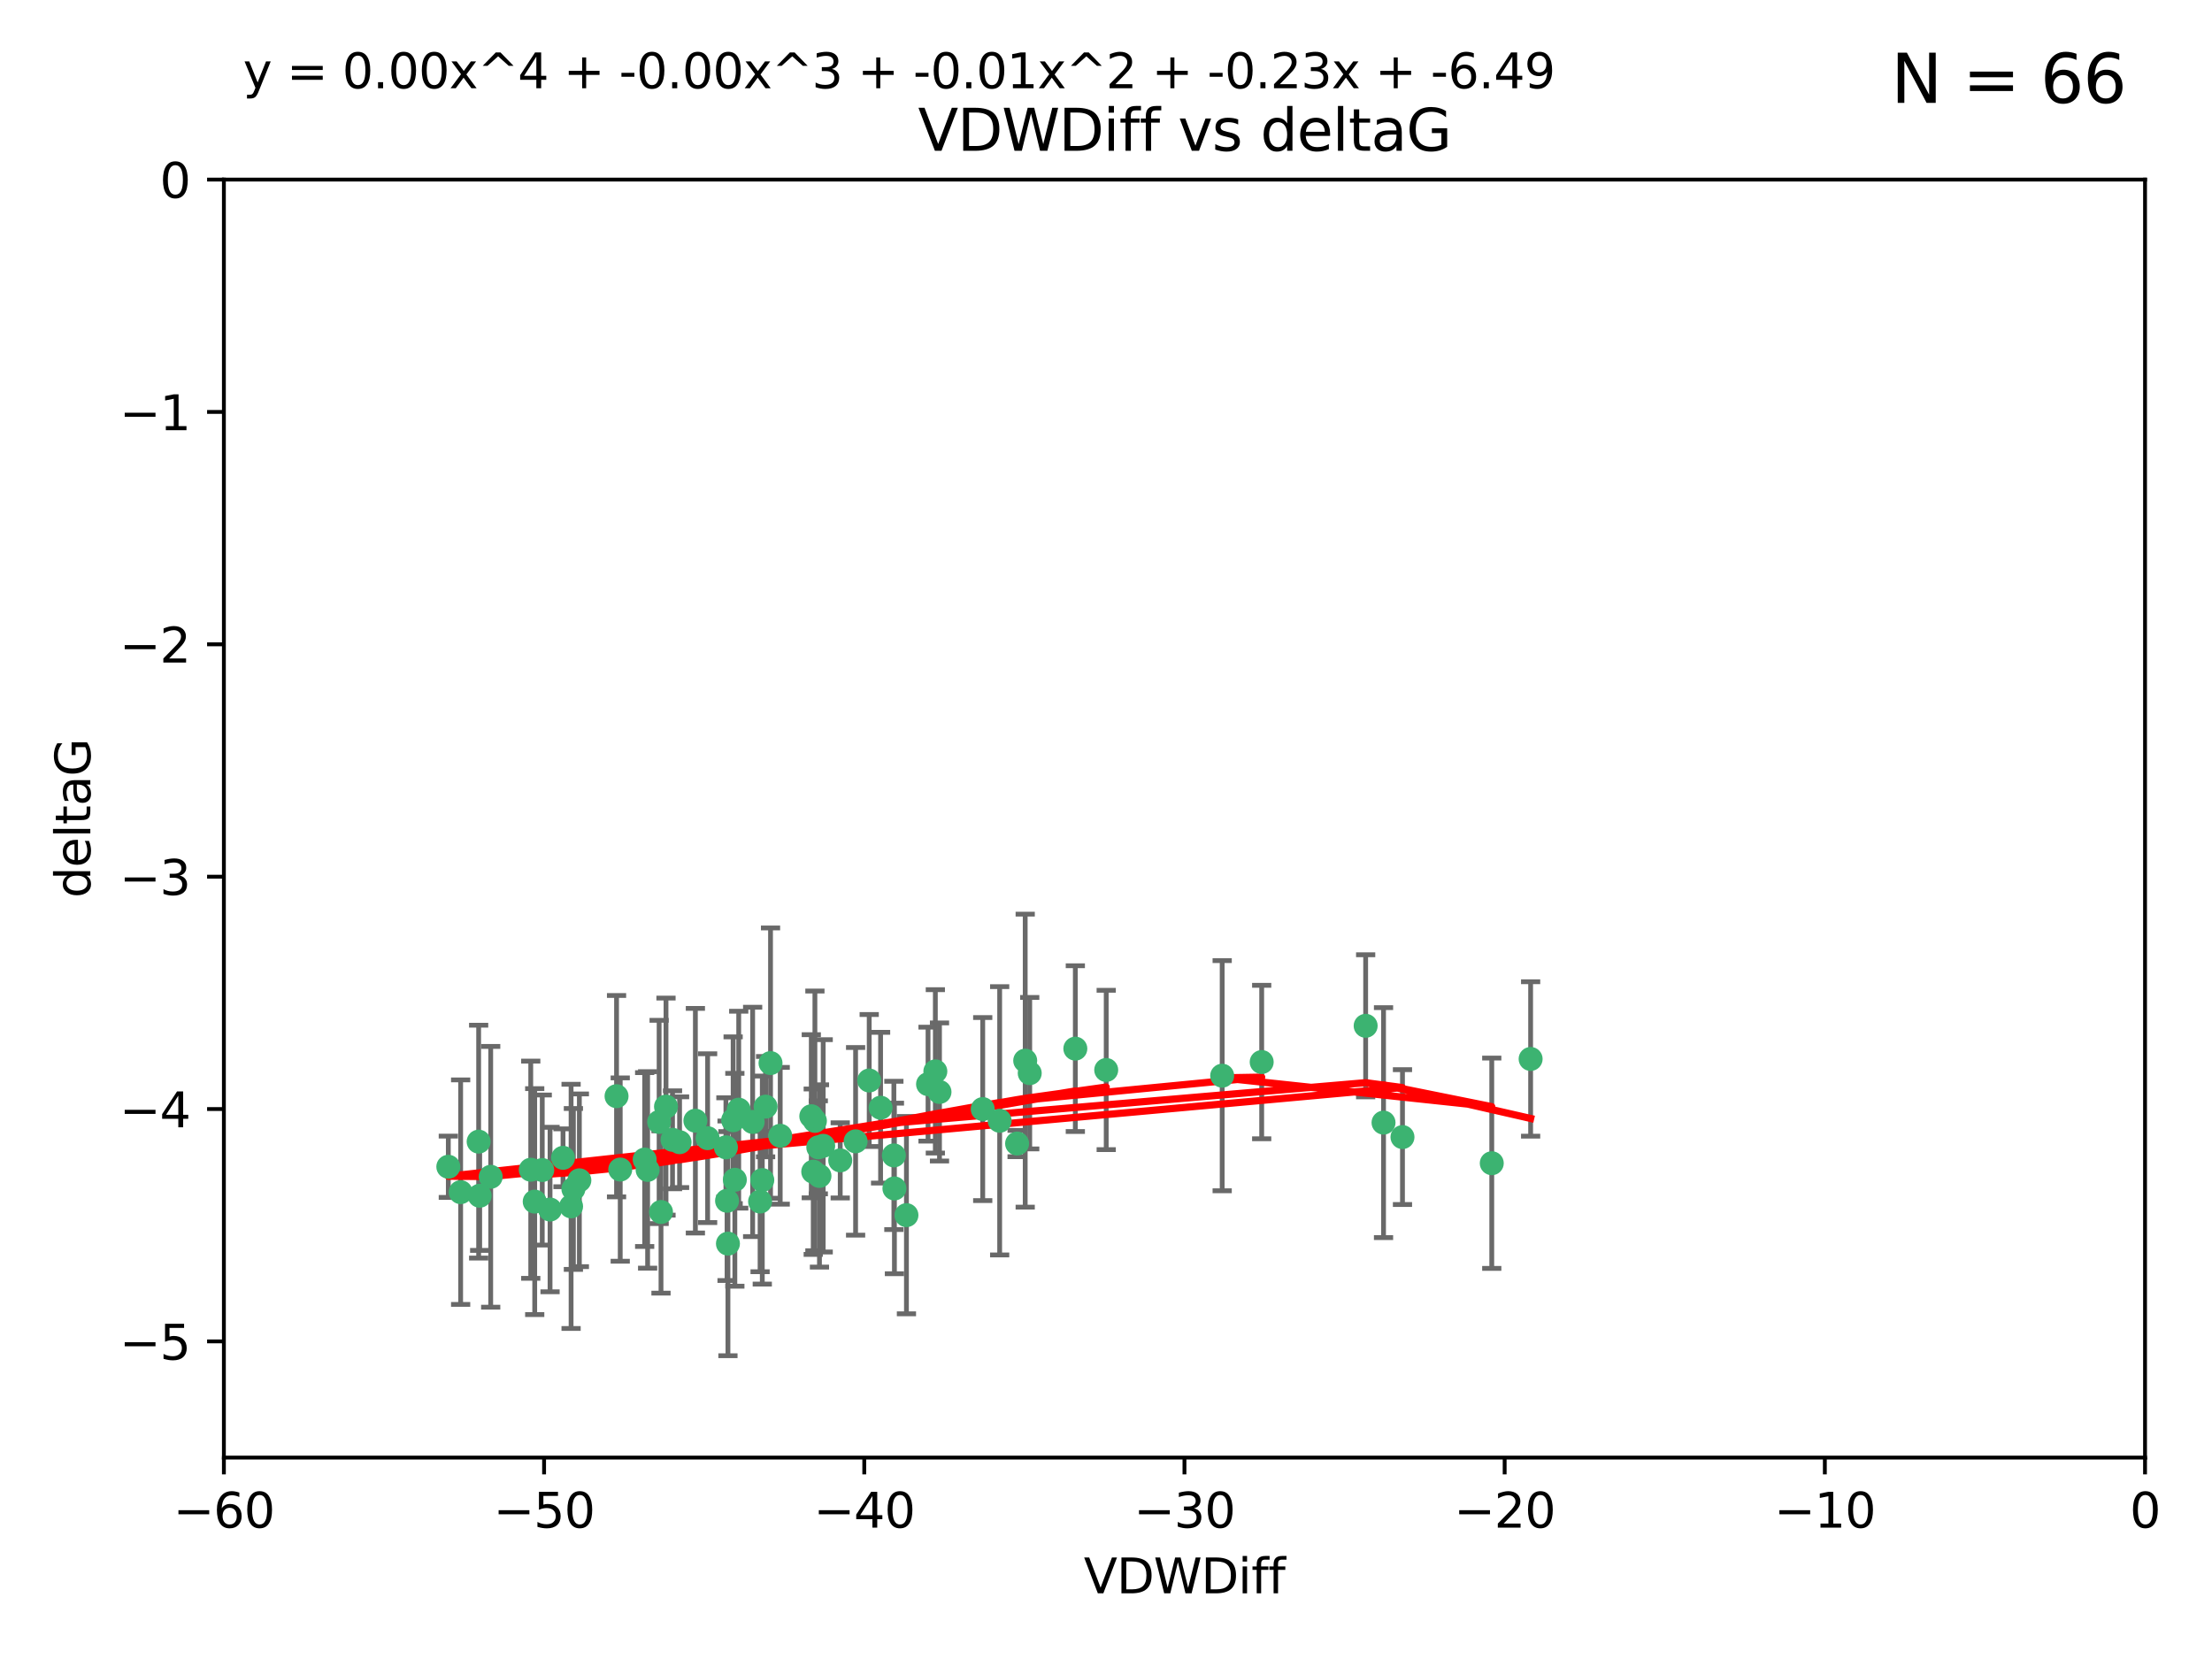 <?xml version="1.0" encoding="utf-8" standalone="no"?>
<!DOCTYPE svg PUBLIC "-//W3C//DTD SVG 1.1//EN"
  "http://www.w3.org/Graphics/SVG/1.1/DTD/svg11.dtd">
<svg xmlns:xlink="http://www.w3.org/1999/xlink" width="460.8pt" height="345.6pt" viewBox="0 0 460.8 345.6" xmlns="http://www.w3.org/2000/svg" version="1.1">
 <defs>
  <style type="text/css">*{stroke-linejoin: round; stroke-linecap: butt}</style>
 </defs>
 <g id="figure_1">
  <g id="patch_1">
   <path d="M 0 345.6 
L 460.8 345.6 
L 460.8 0 
L 0 0 
z
" style="fill: #ffffff"/>
  </g>
  <g id="axes_1">
   <g id="patch_2">
    <path d="M 46.64 303.64 
L 446.85 303.64 
L 446.85 37.411 
L 46.64 37.411 
z
" style="fill: #ffffff"/>
   </g>
   <g id="PathCollection_1">
    <defs>
     <path id="m142d386475" d="M 0 1.118 
C 0.297 1.118 0.581 1 0.791 0.791 
C 1 0.581 1.118 0.297 1.118 0 
C 1.118 -0.297 1 -0.581 0.791 -0.791 
C 0.581 -1 0.297 -1.118 0 -1.118 
C -0.297 -1.118 -0.581 -1 -0.791 -0.791 
C -1 -0.581 -1.118 -0.297 -1.118 0 
C -1.118 0.297 -1 0.581 -0.791 0.791 
C -0.581 1 -0.297 1.118 0 1.118 
z
" style="stroke: #3cb371"/>
    </defs>
    <g clip-path="url(#p5daca2df1b)">
     <use xlink:href="#m142d386475" x="151.221" y="239.011" style="fill: #3cb371; stroke: #3cb371"/>
     <use xlink:href="#m142d386475" x="111.391" y="250.316" style="fill: #3cb371; stroke: #3cb371"/>
     <use xlink:href="#m142d386475" x="120.692" y="245.88" style="fill: #3cb371; stroke: #3cb371"/>
     <use xlink:href="#m142d386475" x="128.438" y="228.355" style="fill: #3cb371; stroke: #3cb371"/>
     <use xlink:href="#m142d386475" x="153.89" y="231.167" style="fill: #3cb371; stroke: #3cb371"/>
     <use xlink:href="#m142d386475" x="95.96" y="248.347" style="fill: #3cb371; stroke: #3cb371"/>
     <use xlink:href="#m142d386475" x="147.41" y="237.101" style="fill: #3cb371; stroke: #3cb371"/>
     <use xlink:href="#m142d386475" x="102.222" y="245.151" style="fill: #3cb371; stroke: #3cb371"/>
     <use xlink:href="#m142d386475" x="93.393" y="243.057" style="fill: #3cb371; stroke: #3cb371"/>
     <use xlink:href="#m142d386475" x="170.466" y="239.012" style="fill: #3cb371; stroke: #3cb371"/>
     <use xlink:href="#m142d386475" x="186.325" y="247.575" style="fill: #3cb371; stroke: #3cb371"/>
     <use xlink:href="#m142d386475" x="170.71" y="244.971" style="fill: #3cb371; stroke: #3cb371"/>
     <use xlink:href="#m142d386475" x="99.927" y="249.096" style="fill: #3cb371; stroke: #3cb371"/>
     <use xlink:href="#m142d386475" x="152.724" y="233.364" style="fill: #3cb371; stroke: #3cb371"/>
     <use xlink:href="#m142d386475" x="151.46" y="250.142" style="fill: #3cb371; stroke: #3cb371"/>
     <use xlink:href="#m142d386475" x="129.205" y="243.641" style="fill: #3cb371; stroke: #3cb371"/>
     <use xlink:href="#m142d386475" x="114.586" y="251.967" style="fill: #3cb371; stroke: #3cb371"/>
     <use xlink:href="#m142d386475" x="160.515" y="221.462" style="fill: #3cb371; stroke: #3cb371"/>
     <use xlink:href="#m142d386475" x="181.071" y="225.088" style="fill: #3cb371; stroke: #3cb371"/>
     <use xlink:href="#m142d386475" x="169.007" y="232.534" style="fill: #3cb371; stroke: #3cb371"/>
     <use xlink:href="#m142d386475" x="169.761" y="233.502" style="fill: #3cb371; stroke: #3cb371"/>
     <use xlink:href="#m142d386475" x="138.74" y="230.526" style="fill: #3cb371; stroke: #3cb371"/>
     <use xlink:href="#m142d386475" x="134.295" y="241.556" style="fill: #3cb371; stroke: #3cb371"/>
     <use xlink:href="#m142d386475" x="140.098" y="237.443" style="fill: #3cb371; stroke: #3cb371"/>
     <use xlink:href="#m142d386475" x="110.566" y="243.675" style="fill: #3cb371; stroke: #3cb371"/>
     <use xlink:href="#m142d386475" x="162.533" y="236.602" style="fill: #3cb371; stroke: #3cb371"/>
     <use xlink:href="#m142d386475" x="99.711" y="237.823" style="fill: #3cb371; stroke: #3cb371"/>
     <use xlink:href="#m142d386475" x="171.486" y="238.695" style="fill: #3cb371; stroke: #3cb371"/>
     <use xlink:href="#m142d386475" x="186.209" y="240.695" style="fill: #3cb371; stroke: #3cb371"/>
     <use xlink:href="#m142d386475" x="119.448" y="247.682" style="fill: #3cb371; stroke: #3cb371"/>
     <use xlink:href="#m142d386475" x="118.968" y="251.31" style="fill: #3cb371; stroke: #3cb371"/>
     <use xlink:href="#m142d386475" x="112.961" y="243.739" style="fill: #3cb371; stroke: #3cb371"/>
     <use xlink:href="#m142d386475" x="134.911" y="243.713" style="fill: #3cb371; stroke: #3cb371"/>
     <use xlink:href="#m142d386475" x="158.798" y="245.83" style="fill: #3cb371; stroke: #3cb371"/>
     <use xlink:href="#m142d386475" x="156.79" y="233.712" style="fill: #3cb371; stroke: #3cb371"/>
     <use xlink:href="#m142d386475" x="175.035" y="241.73" style="fill: #3cb371; stroke: #3cb371"/>
     <use xlink:href="#m142d386475" x="141.568" y="237.937" style="fill: #3cb371; stroke: #3cb371"/>
     <use xlink:href="#m142d386475" x="153.083" y="245.769" style="fill: #3cb371; stroke: #3cb371"/>
     <use xlink:href="#m142d386475" x="169.413" y="244.088" style="fill: #3cb371; stroke: #3cb371"/>
     <use xlink:href="#m142d386475" x="151.644" y="259.074" style="fill: #3cb371; stroke: #3cb371"/>
     <use xlink:href="#m142d386475" x="144.861" y="233.462" style="fill: #3cb371; stroke: #3cb371"/>
     <use xlink:href="#m142d386475" x="117.288" y="241.193" style="fill: #3cb371; stroke: #3cb371"/>
     <use xlink:href="#m142d386475" x="137.308" y="233.723" style="fill: #3cb371; stroke: #3cb371"/>
     <use xlink:href="#m142d386475" x="137.699" y="252.481" style="fill: #3cb371; stroke: #3cb371"/>
     <use xlink:href="#m142d386475" x="158.341" y="250.302" style="fill: #3cb371; stroke: #3cb371"/>
     <use xlink:href="#m142d386475" x="214.511" y="223.559" style="fill: #3cb371; stroke: #3cb371"/>
     <use xlink:href="#m142d386475" x="211.88" y="238.222" style="fill: #3cb371; stroke: #3cb371"/>
     <use xlink:href="#m142d386475" x="195.715" y="227.477" style="fill: #3cb371; stroke: #3cb371"/>
     <use xlink:href="#m142d386475" x="178.237" y="237.76" style="fill: #3cb371; stroke: #3cb371"/>
     <use xlink:href="#m142d386475" x="188.828" y="253.138" style="fill: #3cb371; stroke: #3cb371"/>
     <use xlink:href="#m142d386475" x="224.011" y="218.451" style="fill: #3cb371; stroke: #3cb371"/>
     <use xlink:href="#m142d386475" x="193.329" y="225.849" style="fill: #3cb371; stroke: #3cb371"/>
     <use xlink:href="#m142d386475" x="204.72" y="231.04" style="fill: #3cb371; stroke: #3cb371"/>
     <use xlink:href="#m142d386475" x="183.443" y="230.756" style="fill: #3cb371; stroke: #3cb371"/>
     <use xlink:href="#m142d386475" x="284.491" y="213.695" style="fill: #3cb371; stroke: #3cb371"/>
     <use xlink:href="#m142d386475" x="292.162" y="236.875" style="fill: #3cb371; stroke: #3cb371"/>
     <use xlink:href="#m142d386475" x="159.489" y="230.536" style="fill: #3cb371; stroke: #3cb371"/>
     <use xlink:href="#m142d386475" x="230.445" y="222.895" style="fill: #3cb371; stroke: #3cb371"/>
     <use xlink:href="#m142d386475" x="213.569" y="220.951" style="fill: #3cb371; stroke: #3cb371"/>
     <use xlink:href="#m142d386475" x="194.849" y="223.183" style="fill: #3cb371; stroke: #3cb371"/>
     <use xlink:href="#m142d386475" x="208.249" y="233.481" style="fill: #3cb371; stroke: #3cb371"/>
     <use xlink:href="#m142d386475" x="262.833" y="221.242" style="fill: #3cb371; stroke: #3cb371"/>
     <use xlink:href="#m142d386475" x="254.602" y="224.085" style="fill: #3cb371; stroke: #3cb371"/>
     <use xlink:href="#m142d386475" x="310.762" y="242.322" style="fill: #3cb371; stroke: #3cb371"/>
     <use xlink:href="#m142d386475" x="288.215" y="233.861" style="fill: #3cb371; stroke: #3cb371"/>
     <use xlink:href="#m142d386475" x="318.857" y="220.6" style="fill: #3cb371; stroke: #3cb371"/>
    </g>
   </g>
   <g id="matplotlib.axis_1">
    <g id="xtick_1">
     <g id="line2d_1">
      <defs>
       <path id="m5a6a3319c6" d="M 0 0 
L 0 3.5 
" style="stroke: #000000; stroke-width: 0.8"/>
      </defs>
      <g>
       <use xlink:href="#m5a6a3319c6" x="46.64" y="303.64" style="stroke: #000000; stroke-width: 0.8"/>
      </g>
     </g>
     <g id="text_1">
      <!-- −60 -->
      <g transform="translate(36.088 318.238)scale(0.1 -0.1)">
       <defs>
        <path id="DejaVuSans-2212" d="M 678 2272 
L 4684 2272 
L 4684 1741 
L 678 1741 
L 678 2272 
z
" transform="scale(0.016)"/>
        <path id="DejaVuSans-36" d="M 2113 2584 
Q 1688 2584 1439 2293 
Q 1191 2003 1191 1497 
Q 1191 994 1439 701 
Q 1688 409 2113 409 
Q 2538 409 2786 701 
Q 3034 994 3034 1497 
Q 3034 2003 2786 2293 
Q 2538 2584 2113 2584 
z
M 3366 4563 
L 3366 3988 
Q 3128 4100 2886 4159 
Q 2644 4219 2406 4219 
Q 1781 4219 1451 3797 
Q 1122 3375 1075 2522 
Q 1259 2794 1537 2939 
Q 1816 3084 2150 3084 
Q 2853 3084 3261 2657 
Q 3669 2231 3669 1497 
Q 3669 778 3244 343 
Q 2819 -91 2113 -91 
Q 1303 -91 875 529 
Q 447 1150 447 2328 
Q 447 3434 972 4092 
Q 1497 4750 2381 4750 
Q 2619 4750 2861 4703 
Q 3103 4656 3366 4563 
z
" transform="scale(0.016)"/>
        <path id="DejaVuSans-30" d="M 2034 4250 
Q 1547 4250 1301 3770 
Q 1056 3291 1056 2328 
Q 1056 1369 1301 889 
Q 1547 409 2034 409 
Q 2525 409 2770 889 
Q 3016 1369 3016 2328 
Q 3016 3291 2770 3770 
Q 2525 4250 2034 4250 
z
M 2034 4750 
Q 2819 4750 3233 4129 
Q 3647 3509 3647 2328 
Q 3647 1150 3233 529 
Q 2819 -91 2034 -91 
Q 1250 -91 836 529 
Q 422 1150 422 2328 
Q 422 3509 836 4129 
Q 1250 4750 2034 4750 
z
" transform="scale(0.016)"/>
       </defs>
       <use xlink:href="#DejaVuSans-2212"/>
       <use xlink:href="#DejaVuSans-36" x="83.789"/>
       <use xlink:href="#DejaVuSans-30" x="147.412"/>
      </g>
     </g>
    </g>
    <g id="xtick_2">
     <g id="line2d_2">
      <g>
       <use xlink:href="#m5a6a3319c6" x="113.342" y="303.64" style="stroke: #000000; stroke-width: 0.8"/>
      </g>
     </g>
     <g id="text_2">
      <!-- −50 -->
      <g transform="translate(102.789 318.238)scale(0.1 -0.1)">
       <defs>
        <path id="DejaVuSans-35" d="M 691 4666 
L 3169 4666 
L 3169 4134 
L 1269 4134 
L 1269 2991 
Q 1406 3038 1543 3061 
Q 1681 3084 1819 3084 
Q 2600 3084 3056 2656 
Q 3513 2228 3513 1497 
Q 3513 744 3044 326 
Q 2575 -91 1722 -91 
Q 1428 -91 1123 -41 
Q 819 9 494 109 
L 494 744 
Q 775 591 1075 516 
Q 1375 441 1709 441 
Q 2250 441 2565 725 
Q 2881 1009 2881 1497 
Q 2881 1984 2565 2268 
Q 2250 2553 1709 2553 
Q 1456 2553 1204 2497 
Q 953 2441 691 2322 
L 691 4666 
z
" transform="scale(0.016)"/>
       </defs>
       <use xlink:href="#DejaVuSans-2212"/>
       <use xlink:href="#DejaVuSans-35" x="83.789"/>
       <use xlink:href="#DejaVuSans-30" x="147.412"/>
      </g>
     </g>
    </g>
    <g id="xtick_3">
     <g id="line2d_3">
      <g>
       <use xlink:href="#m5a6a3319c6" x="180.043" y="303.64" style="stroke: #000000; stroke-width: 0.8"/>
      </g>
     </g>
     <g id="text_3">
      <!-- −40 -->
      <g transform="translate(169.491 318.238)scale(0.1 -0.1)">
       <defs>
        <path id="DejaVuSans-34" d="M 2419 4116 
L 825 1625 
L 2419 1625 
L 2419 4116 
z
M 2253 4666 
L 3047 4666 
L 3047 1625 
L 3713 1625 
L 3713 1100 
L 3047 1100 
L 3047 0 
L 2419 0 
L 2419 1100 
L 313 1100 
L 313 1709 
L 2253 4666 
z
" transform="scale(0.016)"/>
       </defs>
       <use xlink:href="#DejaVuSans-2212"/>
       <use xlink:href="#DejaVuSans-34" x="83.789"/>
       <use xlink:href="#DejaVuSans-30" x="147.412"/>
      </g>
     </g>
    </g>
    <g id="xtick_4">
     <g id="line2d_4">
      <g>
       <use xlink:href="#m5a6a3319c6" x="246.745" y="303.64" style="stroke: #000000; stroke-width: 0.8"/>
      </g>
     </g>
     <g id="text_4">
      <!-- −30 -->
      <g transform="translate(236.193 318.238)scale(0.1 -0.1)">
       <defs>
        <path id="DejaVuSans-33" d="M 2597 2516 
Q 3050 2419 3304 2112 
Q 3559 1806 3559 1356 
Q 3559 666 3084 287 
Q 2609 -91 1734 -91 
Q 1441 -91 1130 -33 
Q 819 25 488 141 
L 488 750 
Q 750 597 1062 519 
Q 1375 441 1716 441 
Q 2309 441 2620 675 
Q 2931 909 2931 1356 
Q 2931 1769 2642 2001 
Q 2353 2234 1838 2234 
L 1294 2234 
L 1294 2753 
L 1863 2753 
Q 2328 2753 2575 2939 
Q 2822 3125 2822 3475 
Q 2822 3834 2567 4026 
Q 2313 4219 1838 4219 
Q 1578 4219 1281 4162 
Q 984 4106 628 3988 
L 628 4550 
Q 988 4650 1302 4700 
Q 1616 4750 1894 4750 
Q 2613 4750 3031 4423 
Q 3450 4097 3450 3541 
Q 3450 3153 3228 2886 
Q 3006 2619 2597 2516 
z
" transform="scale(0.016)"/>
       </defs>
       <use xlink:href="#DejaVuSans-2212"/>
       <use xlink:href="#DejaVuSans-33" x="83.789"/>
       <use xlink:href="#DejaVuSans-30" x="147.412"/>
      </g>
     </g>
    </g>
    <g id="xtick_5">
     <g id="line2d_5">
      <g>
       <use xlink:href="#m5a6a3319c6" x="313.447" y="303.64" style="stroke: #000000; stroke-width: 0.8"/>
      </g>
     </g>
     <g id="text_5">
      <!-- −20 -->
      <g transform="translate(302.894 318.238)scale(0.1 -0.1)">
       <defs>
        <path id="DejaVuSans-32" d="M 1228 531 
L 3431 531 
L 3431 0 
L 469 0 
L 469 531 
Q 828 903 1448 1529 
Q 2069 2156 2228 2338 
Q 2531 2678 2651 2914 
Q 2772 3150 2772 3378 
Q 2772 3750 2511 3984 
Q 2250 4219 1831 4219 
Q 1534 4219 1204 4116 
Q 875 4013 500 3803 
L 500 4441 
Q 881 4594 1212 4672 
Q 1544 4750 1819 4750 
Q 2544 4750 2975 4387 
Q 3406 4025 3406 3419 
Q 3406 3131 3298 2873 
Q 3191 2616 2906 2266 
Q 2828 2175 2409 1742 
Q 1991 1309 1228 531 
z
" transform="scale(0.016)"/>
       </defs>
       <use xlink:href="#DejaVuSans-2212"/>
       <use xlink:href="#DejaVuSans-32" x="83.789"/>
       <use xlink:href="#DejaVuSans-30" x="147.412"/>
      </g>
     </g>
    </g>
    <g id="xtick_6">
     <g id="line2d_6">
      <g>
       <use xlink:href="#m5a6a3319c6" x="380.148" y="303.64" style="stroke: #000000; stroke-width: 0.8"/>
      </g>
     </g>
     <g id="text_6">
      <!-- −10 -->
      <g transform="translate(369.596 318.238)scale(0.1 -0.1)">
       <defs>
        <path id="DejaVuSans-31" d="M 794 531 
L 1825 531 
L 1825 4091 
L 703 3866 
L 703 4441 
L 1819 4666 
L 2450 4666 
L 2450 531 
L 3481 531 
L 3481 0 
L 794 0 
L 794 531 
z
" transform="scale(0.016)"/>
       </defs>
       <use xlink:href="#DejaVuSans-2212"/>
       <use xlink:href="#DejaVuSans-31" x="83.789"/>
       <use xlink:href="#DejaVuSans-30" x="147.412"/>
      </g>
     </g>
    </g>
    <g id="xtick_7">
     <g id="line2d_7">
      <g>
       <use xlink:href="#m5a6a3319c6" x="446.85" y="303.64" style="stroke: #000000; stroke-width: 0.8"/>
      </g>
     </g>
     <g id="text_7">
      <!-- 0 -->
      <g transform="translate(443.669 318.238)scale(0.1 -0.1)">
       <use xlink:href="#DejaVuSans-30"/>
      </g>
     </g>
    </g>
    <g id="text_8">
     <!-- VDWDiff -->
     <g transform="translate(225.772 331.917)scale(0.1 -0.1)">
      <defs>
       <path id="DejaVuSans-56" d="M 1831 0 
L 50 4666 
L 709 4666 
L 2188 738 
L 3669 4666 
L 4325 4666 
L 2547 0 
L 1831 0 
z
" transform="scale(0.016)"/>
       <path id="DejaVuSans-44" d="M 1259 4147 
L 1259 519 
L 2022 519 
Q 2988 519 3436 956 
Q 3884 1394 3884 2338 
Q 3884 3275 3436 3711 
Q 2988 4147 2022 4147 
L 1259 4147 
z
M 628 4666 
L 1925 4666 
Q 3281 4666 3915 4102 
Q 4550 3538 4550 2338 
Q 4550 1131 3912 565 
Q 3275 0 1925 0 
L 628 0 
L 628 4666 
z
" transform="scale(0.016)"/>
       <path id="DejaVuSans-57" d="M 213 4666 
L 850 4666 
L 1831 722 
L 2809 4666 
L 3519 4666 
L 4500 722 
L 5478 4666 
L 6119 4666 
L 4947 0 
L 4153 0 
L 3169 4050 
L 2175 0 
L 1381 0 
L 213 4666 
z
" transform="scale(0.016)"/>
       <path id="DejaVuSans-69" d="M 603 3500 
L 1178 3500 
L 1178 0 
L 603 0 
L 603 3500 
z
M 603 4863 
L 1178 4863 
L 1178 4134 
L 603 4134 
L 603 4863 
z
" transform="scale(0.016)"/>
       <path id="DejaVuSans-66" d="M 2375 4863 
L 2375 4384 
L 1825 4384 
Q 1516 4384 1395 4259 
Q 1275 4134 1275 3809 
L 1275 3500 
L 2222 3500 
L 2222 3053 
L 1275 3053 
L 1275 0 
L 697 0 
L 697 3053 
L 147 3053 
L 147 3500 
L 697 3500 
L 697 3744 
Q 697 4328 969 4595 
Q 1241 4863 1831 4863 
L 2375 4863 
z
" transform="scale(0.016)"/>
      </defs>
      <use xlink:href="#DejaVuSans-56"/>
      <use xlink:href="#DejaVuSans-44" x="68.408"/>
      <use xlink:href="#DejaVuSans-57" x="145.41"/>
      <use xlink:href="#DejaVuSans-44" x="244.287"/>
      <use xlink:href="#DejaVuSans-69" x="321.289"/>
      <use xlink:href="#DejaVuSans-66" x="349.072"/>
      <use xlink:href="#DejaVuSans-66" x="384.277"/>
     </g>
    </g>
   </g>
   <g id="matplotlib.axis_2">
    <g id="ytick_1">
     <g id="line2d_8">
      <defs>
       <path id="m72345833db" d="M 0 0 
L -3.5 0 
" style="stroke: #000000; stroke-width: 0.8"/>
      </defs>
      <g>
       <use xlink:href="#m72345833db" x="46.64" y="279.437" style="stroke: #000000; stroke-width: 0.8"/>
      </g>
     </g>
     <g id="text_9">
      <!-- −5 -->
      <g transform="translate(24.898 283.237)scale(0.1 -0.1)">
       <use xlink:href="#DejaVuSans-2212"/>
       <use xlink:href="#DejaVuSans-35" x="83.789"/>
      </g>
     </g>
    </g>
    <g id="ytick_2">
     <g id="line2d_9">
      <g>
       <use xlink:href="#m72345833db" x="46.64" y="231.032" style="stroke: #000000; stroke-width: 0.8"/>
      </g>
     </g>
     <g id="text_10">
      <!-- −4 -->
      <g transform="translate(24.898 234.831)scale(0.1 -0.1)">
       <use xlink:href="#DejaVuSans-2212"/>
       <use xlink:href="#DejaVuSans-34" x="83.789"/>
      </g>
     </g>
    </g>
    <g id="ytick_3">
     <g id="line2d_10">
      <g>
       <use xlink:href="#m72345833db" x="46.64" y="182.627" style="stroke: #000000; stroke-width: 0.8"/>
      </g>
     </g>
     <g id="text_11">
      <!-- −3 -->
      <g transform="translate(24.898 186.426)scale(0.1 -0.1)">
       <use xlink:href="#DejaVuSans-2212"/>
       <use xlink:href="#DejaVuSans-33" x="83.789"/>
      </g>
     </g>
    </g>
    <g id="ytick_4">
     <g id="line2d_11">
      <g>
       <use xlink:href="#m72345833db" x="46.64" y="134.222" style="stroke: #000000; stroke-width: 0.8"/>
      </g>
     </g>
     <g id="text_12">
      <!-- −2 -->
      <g transform="translate(24.898 138.021)scale(0.1 -0.1)">
       <use xlink:href="#DejaVuSans-2212"/>
       <use xlink:href="#DejaVuSans-32" x="83.789"/>
      </g>
     </g>
    </g>
    <g id="ytick_5">
     <g id="line2d_12">
      <g>
       <use xlink:href="#m72345833db" x="46.64" y="85.816" style="stroke: #000000; stroke-width: 0.8"/>
      </g>
     </g>
     <g id="text_13">
      <!-- −1 -->
      <g transform="translate(24.898 89.616)scale(0.1 -0.1)">
       <use xlink:href="#DejaVuSans-2212"/>
       <use xlink:href="#DejaVuSans-31" x="83.789"/>
      </g>
     </g>
    </g>
    <g id="ytick_6">
     <g id="line2d_13">
      <g>
       <use xlink:href="#m72345833db" x="46.64" y="37.411" style="stroke: #000000; stroke-width: 0.8"/>
      </g>
     </g>
     <g id="text_14">
      <!-- 0 -->
      <g transform="translate(33.278 41.21)scale(0.1 -0.1)">
       <use xlink:href="#DejaVuSans-30"/>
      </g>
     </g>
    </g>
    <g id="text_15">
     <!-- deltaG -->
     <g transform="translate(18.818 187.064)rotate(-90)scale(0.1 -0.1)">
      <defs>
       <path id="DejaVuSans-64" d="M 2906 2969 
L 2906 4863 
L 3481 4863 
L 3481 0 
L 2906 0 
L 2906 525 
Q 2725 213 2448 61 
Q 2172 -91 1784 -91 
Q 1150 -91 751 415 
Q 353 922 353 1747 
Q 353 2572 751 3078 
Q 1150 3584 1784 3584 
Q 2172 3584 2448 3432 
Q 2725 3281 2906 2969 
z
M 947 1747 
Q 947 1113 1208 752 
Q 1469 391 1925 391 
Q 2381 391 2643 752 
Q 2906 1113 2906 1747 
Q 2906 2381 2643 2742 
Q 2381 3103 1925 3103 
Q 1469 3103 1208 2742 
Q 947 2381 947 1747 
z
" transform="scale(0.016)"/>
       <path id="DejaVuSans-65" d="M 3597 1894 
L 3597 1613 
L 953 1613 
Q 991 1019 1311 708 
Q 1631 397 2203 397 
Q 2534 397 2845 478 
Q 3156 559 3463 722 
L 3463 178 
Q 3153 47 2828 -22 
Q 2503 -91 2169 -91 
Q 1331 -91 842 396 
Q 353 884 353 1716 
Q 353 2575 817 3079 
Q 1281 3584 2069 3584 
Q 2775 3584 3186 3129 
Q 3597 2675 3597 1894 
z
M 3022 2063 
Q 3016 2534 2758 2815 
Q 2500 3097 2075 3097 
Q 1594 3097 1305 2825 
Q 1016 2553 972 2059 
L 3022 2063 
z
" transform="scale(0.016)"/>
       <path id="DejaVuSans-6c" d="M 603 4863 
L 1178 4863 
L 1178 0 
L 603 0 
L 603 4863 
z
" transform="scale(0.016)"/>
       <path id="DejaVuSans-74" d="M 1172 4494 
L 1172 3500 
L 2356 3500 
L 2356 3053 
L 1172 3053 
L 1172 1153 
Q 1172 725 1289 603 
Q 1406 481 1766 481 
L 2356 481 
L 2356 0 
L 1766 0 
Q 1100 0 847 248 
Q 594 497 594 1153 
L 594 3053 
L 172 3053 
L 172 3500 
L 594 3500 
L 594 4494 
L 1172 4494 
z
" transform="scale(0.016)"/>
       <path id="DejaVuSans-61" d="M 2194 1759 
Q 1497 1759 1228 1600 
Q 959 1441 959 1056 
Q 959 750 1161 570 
Q 1363 391 1709 391 
Q 2188 391 2477 730 
Q 2766 1069 2766 1631 
L 2766 1759 
L 2194 1759 
z
M 3341 1997 
L 3341 0 
L 2766 0 
L 2766 531 
Q 2569 213 2275 61 
Q 1981 -91 1556 -91 
Q 1019 -91 701 211 
Q 384 513 384 1019 
Q 384 1609 779 1909 
Q 1175 2209 1959 2209 
L 2766 2209 
L 2766 2266 
Q 2766 2663 2505 2880 
Q 2244 3097 1772 3097 
Q 1472 3097 1187 3025 
Q 903 2953 641 2809 
L 641 3341 
Q 956 3463 1253 3523 
Q 1550 3584 1831 3584 
Q 2591 3584 2966 3190 
Q 3341 2797 3341 1997 
z
" transform="scale(0.016)"/>
       <path id="DejaVuSans-47" d="M 3809 666 
L 3809 1919 
L 2778 1919 
L 2778 2438 
L 4434 2438 
L 4434 434 
Q 4069 175 3628 42 
Q 3188 -91 2688 -91 
Q 1594 -91 976 548 
Q 359 1188 359 2328 
Q 359 3472 976 4111 
Q 1594 4750 2688 4750 
Q 3144 4750 3555 4637 
Q 3966 4525 4313 4306 
L 4313 3634 
Q 3963 3931 3569 4081 
Q 3175 4231 2741 4231 
Q 1884 4231 1454 3753 
Q 1025 3275 1025 2328 
Q 1025 1384 1454 906 
Q 1884 428 2741 428 
Q 3075 428 3337 486 
Q 3600 544 3809 666 
z
" transform="scale(0.016)"/>
      </defs>
      <use xlink:href="#DejaVuSans-64"/>
      <use xlink:href="#DejaVuSans-65" x="63.477"/>
      <use xlink:href="#DejaVuSans-6c" x="125"/>
      <use xlink:href="#DejaVuSans-74" x="152.783"/>
      <use xlink:href="#DejaVuSans-61" x="191.992"/>
      <use xlink:href="#DejaVuSans-47" x="253.271"/>
     </g>
    </g>
   </g>
   <g id="LineCollection_1">
    <path d="M 151.221 249.332 
L 151.221 228.691 
" clip-path="url(#p5daca2df1b)" style="fill: none; stroke: #696969"/>
    <path d="M 111.391 273.851 
L 111.391 226.78 
" clip-path="url(#p5daca2df1b)" style="fill: none; stroke: #696969"/>
    <path d="M 120.692 263.87 
L 120.692 227.891 
" clip-path="url(#p5daca2df1b)" style="fill: none; stroke: #696969"/>
    <path d="M 128.438 249.329 
L 128.438 207.382 
" clip-path="url(#p5daca2df1b)" style="fill: none; stroke: #696969"/>
    <path d="M 153.89 251.678 
L 153.89 210.656 
" clip-path="url(#p5daca2df1b)" style="fill: none; stroke: #696969"/>
    <path d="M 95.96 271.729 
L 95.96 224.965 
" clip-path="url(#p5daca2df1b)" style="fill: none; stroke: #696969"/>
    <path d="M 147.41 254.682 
L 147.41 219.519 
" clip-path="url(#p5daca2df1b)" style="fill: none; stroke: #696969"/>
    <path d="M 102.222 272.312 
L 102.222 217.99 
" clip-path="url(#p5daca2df1b)" style="fill: none; stroke: #696969"/>
    <path d="M 93.393 249.446 
L 93.393 236.669 
" clip-path="url(#p5daca2df1b)" style="fill: none; stroke: #696969"/>
    <path d="M 170.466 248.696 
L 170.466 229.327 
" clip-path="url(#p5daca2df1b)" style="fill: none; stroke: #696969"/>
    <path d="M 186.325 265.34 
L 186.325 229.81 
" clip-path="url(#p5daca2df1b)" style="fill: none; stroke: #696969"/>
    <path d="M 170.71 263.96 
L 170.71 225.982 
" clip-path="url(#p5daca2df1b)" style="fill: none; stroke: #696969"/>
    <path d="M 99.927 260.481 
L 99.927 237.71 
" clip-path="url(#p5daca2df1b)" style="fill: none; stroke: #696969"/>
    <path d="M 152.724 250.731 
L 152.724 215.997 
" clip-path="url(#p5daca2df1b)" style="fill: none; stroke: #696969"/>
    <path d="M 151.46 266.753 
L 151.46 233.531 
" clip-path="url(#p5daca2df1b)" style="fill: none; stroke: #696969"/>
    <path d="M 129.205 262.737 
L 129.205 224.544 
" clip-path="url(#p5daca2df1b)" style="fill: none; stroke: #696969"/>
    <path d="M 114.586 269.097 
L 114.586 234.836 
" clip-path="url(#p5daca2df1b)" style="fill: none; stroke: #696969"/>
    <path d="M 160.515 249.617 
L 160.515 193.307 
" clip-path="url(#p5daca2df1b)" style="fill: none; stroke: #696969"/>
    <path d="M 181.071 238.836 
L 181.071 211.34 
" clip-path="url(#p5daca2df1b)" style="fill: none; stroke: #696969"/>
    <path d="M 169.007 249.526 
L 169.007 215.542 
" clip-path="url(#p5daca2df1b)" style="fill: none; stroke: #696969"/>
    <path d="M 169.761 260.554 
L 169.761 206.45 
" clip-path="url(#p5daca2df1b)" style="fill: none; stroke: #696969"/>
    <path d="M 138.74 253.132 
L 138.74 207.921 
" clip-path="url(#p5daca2df1b)" style="fill: none; stroke: #696969"/>
    <path d="M 134.295 259.663 
L 134.295 223.449 
" clip-path="url(#p5daca2df1b)" style="fill: none; stroke: #696969"/>
    <path d="M 140.098 247.65 
L 140.098 227.236 
" clip-path="url(#p5daca2df1b)" style="fill: none; stroke: #696969"/>
    <path d="M 110.566 266.303 
L 110.566 221.048 
" clip-path="url(#p5daca2df1b)" style="fill: none; stroke: #696969"/>
    <path d="M 162.533 250.846 
L 162.533 222.359 
" clip-path="url(#p5daca2df1b)" style="fill: none; stroke: #696969"/>
    <path d="M 99.711 262.077 
L 99.711 213.568 
" clip-path="url(#p5daca2df1b)" style="fill: none; stroke: #696969"/>
    <path d="M 171.486 260.812 
L 171.486 216.578 
" clip-path="url(#p5daca2df1b)" style="fill: none; stroke: #696969"/>
    <path d="M 186.209 256.139 
L 186.209 225.251 
" clip-path="url(#p5daca2df1b)" style="fill: none; stroke: #696969"/>
    <path d="M 119.448 264.439 
L 119.448 230.926 
" clip-path="url(#p5daca2df1b)" style="fill: none; stroke: #696969"/>
    <path d="M 118.968 276.746 
L 118.968 225.873 
" clip-path="url(#p5daca2df1b)" style="fill: none; stroke: #696969"/>
    <path d="M 112.961 259.37 
L 112.961 228.107 
" clip-path="url(#p5daca2df1b)" style="fill: none; stroke: #696969"/>
    <path d="M 134.911 264.178 
L 134.911 223.248 
" clip-path="url(#p5daca2df1b)" style="fill: none; stroke: #696969"/>
    <path d="M 158.798 267.497 
L 158.798 224.162 
" clip-path="url(#p5daca2df1b)" style="fill: none; stroke: #696969"/>
    <path d="M 156.79 257.598 
L 156.79 209.826 
" clip-path="url(#p5daca2df1b)" style="fill: none; stroke: #696969"/>
    <path d="M 175.035 249.557 
L 175.035 233.903 
" clip-path="url(#p5daca2df1b)" style="fill: none; stroke: #696969"/>
    <path d="M 141.568 247.386 
L 141.568 228.488 
" clip-path="url(#p5daca2df1b)" style="fill: none; stroke: #696969"/>
    <path d="M 153.083 267.941 
L 153.083 223.597 
" clip-path="url(#p5daca2df1b)" style="fill: none; stroke: #696969"/>
    <path d="M 169.413 261.318 
L 169.413 226.858 
" clip-path="url(#p5daca2df1b)" style="fill: none; stroke: #696969"/>
    <path d="M 151.644 282.417 
L 151.644 235.732 
" clip-path="url(#p5daca2df1b)" style="fill: none; stroke: #696969"/>
    <path d="M 144.861 256.854 
L 144.861 210.07 
" clip-path="url(#p5daca2df1b)" style="fill: none; stroke: #696969"/>
    <path d="M 117.288 247.22 
L 117.288 235.166 
" clip-path="url(#p5daca2df1b)" style="fill: none; stroke: #696969"/>
    <path d="M 137.308 254.896 
L 137.308 212.549 
" clip-path="url(#p5daca2df1b)" style="fill: none; stroke: #696969"/>
    <path d="M 137.699 269.381 
L 137.699 235.581 
" clip-path="url(#p5daca2df1b)" style="fill: none; stroke: #696969"/>
    <path d="M 158.341 264.925 
L 158.341 235.679 
" clip-path="url(#p5daca2df1b)" style="fill: none; stroke: #696969"/>
    <path d="M 214.511 239.336 
L 214.511 207.781 
" clip-path="url(#p5daca2df1b)" style="fill: none; stroke: #696969"/>
    <path d="M 211.88 240.963 
L 211.88 235.481 
" clip-path="url(#p5daca2df1b)" style="fill: none; stroke: #696969"/>
    <path d="M 195.715 241.86 
L 195.715 213.095 
" clip-path="url(#p5daca2df1b)" style="fill: none; stroke: #696969"/>
    <path d="M 178.237 257.301 
L 178.237 218.218 
" clip-path="url(#p5daca2df1b)" style="fill: none; stroke: #696969"/>
    <path d="M 188.828 273.691 
L 188.828 232.586 
" clip-path="url(#p5daca2df1b)" style="fill: none; stroke: #696969"/>
    <path d="M 224.011 235.713 
L 224.011 201.188 
" clip-path="url(#p5daca2df1b)" style="fill: none; stroke: #696969"/>
    <path d="M 193.329 237.72 
L 193.329 213.978 
" clip-path="url(#p5daca2df1b)" style="fill: none; stroke: #696969"/>
    <path d="M 204.72 250.104 
L 204.72 211.975 
" clip-path="url(#p5daca2df1b)" style="fill: none; stroke: #696969"/>
    <path d="M 183.443 246.458 
L 183.443 215.054 
" clip-path="url(#p5daca2df1b)" style="fill: none; stroke: #696969"/>
    <path d="M 284.491 228.496 
L 284.491 198.895 
" clip-path="url(#p5daca2df1b)" style="fill: none; stroke: #696969"/>
    <path d="M 292.162 250.922 
L 292.162 222.829 
" clip-path="url(#p5daca2df1b)" style="fill: none; stroke: #696969"/>
    <path d="M 159.489 240.987 
L 159.489 220.084 
" clip-path="url(#p5daca2df1b)" style="fill: none; stroke: #696969"/>
    <path d="M 230.445 239.489 
L 230.445 206.3 
" clip-path="url(#p5daca2df1b)" style="fill: none; stroke: #696969"/>
    <path d="M 213.569 251.471 
L 213.569 190.431 
" clip-path="url(#p5daca2df1b)" style="fill: none; stroke: #696969"/>
    <path d="M 194.849 240.197 
L 194.849 206.168 
" clip-path="url(#p5daca2df1b)" style="fill: none; stroke: #696969"/>
    <path d="M 208.249 261.427 
L 208.249 205.535 
" clip-path="url(#p5daca2df1b)" style="fill: none; stroke: #696969"/>
    <path d="M 262.833 237.227 
L 262.833 205.257 
" clip-path="url(#p5daca2df1b)" style="fill: none; stroke: #696969"/>
    <path d="M 254.602 248.056 
L 254.602 200.114 
" clip-path="url(#p5daca2df1b)" style="fill: none; stroke: #696969"/>
    <path d="M 310.762 264.227 
L 310.762 220.417 
" clip-path="url(#p5daca2df1b)" style="fill: none; stroke: #696969"/>
    <path d="M 288.215 257.815 
L 288.215 209.906 
" clip-path="url(#p5daca2df1b)" style="fill: none; stroke: #696969"/>
    <path d="M 318.857 236.686 
L 318.857 204.513 
" clip-path="url(#p5daca2df1b)" style="fill: none; stroke: #696969"/>
   </g>
   <g id="line2d_14">
    <defs>
     <path id="m1397295a24" d="M 2 0 
L -2 -0 
" style="stroke: #696969"/>
    </defs>
    <g clip-path="url(#p5daca2df1b)">
     <use xlink:href="#m1397295a24" x="151.221" y="249.332" style="fill: #696969; stroke: #696969"/>
     <use xlink:href="#m1397295a24" x="111.391" y="273.851" style="fill: #696969; stroke: #696969"/>
     <use xlink:href="#m1397295a24" x="120.692" y="263.87" style="fill: #696969; stroke: #696969"/>
     <use xlink:href="#m1397295a24" x="128.438" y="249.329" style="fill: #696969; stroke: #696969"/>
     <use xlink:href="#m1397295a24" x="153.89" y="251.678" style="fill: #696969; stroke: #696969"/>
     <use xlink:href="#m1397295a24" x="95.96" y="271.729" style="fill: #696969; stroke: #696969"/>
     <use xlink:href="#m1397295a24" x="147.41" y="254.682" style="fill: #696969; stroke: #696969"/>
     <use xlink:href="#m1397295a24" x="102.222" y="272.312" style="fill: #696969; stroke: #696969"/>
     <use xlink:href="#m1397295a24" x="93.393" y="249.446" style="fill: #696969; stroke: #696969"/>
     <use xlink:href="#m1397295a24" x="170.466" y="248.696" style="fill: #696969; stroke: #696969"/>
     <use xlink:href="#m1397295a24" x="186.325" y="265.34" style="fill: #696969; stroke: #696969"/>
     <use xlink:href="#m1397295a24" x="170.71" y="263.96" style="fill: #696969; stroke: #696969"/>
     <use xlink:href="#m1397295a24" x="99.927" y="260.481" style="fill: #696969; stroke: #696969"/>
     <use xlink:href="#m1397295a24" x="152.724" y="250.731" style="fill: #696969; stroke: #696969"/>
     <use xlink:href="#m1397295a24" x="151.46" y="266.753" style="fill: #696969; stroke: #696969"/>
     <use xlink:href="#m1397295a24" x="129.205" y="262.737" style="fill: #696969; stroke: #696969"/>
     <use xlink:href="#m1397295a24" x="114.586" y="269.097" style="fill: #696969; stroke: #696969"/>
     <use xlink:href="#m1397295a24" x="160.515" y="249.617" style="fill: #696969; stroke: #696969"/>
     <use xlink:href="#m1397295a24" x="181.071" y="238.836" style="fill: #696969; stroke: #696969"/>
     <use xlink:href="#m1397295a24" x="169.007" y="249.526" style="fill: #696969; stroke: #696969"/>
     <use xlink:href="#m1397295a24" x="169.761" y="260.554" style="fill: #696969; stroke: #696969"/>
     <use xlink:href="#m1397295a24" x="138.74" y="253.132" style="fill: #696969; stroke: #696969"/>
     <use xlink:href="#m1397295a24" x="134.295" y="259.663" style="fill: #696969; stroke: #696969"/>
     <use xlink:href="#m1397295a24" x="140.098" y="247.65" style="fill: #696969; stroke: #696969"/>
     <use xlink:href="#m1397295a24" x="110.566" y="266.303" style="fill: #696969; stroke: #696969"/>
     <use xlink:href="#m1397295a24" x="162.533" y="250.846" style="fill: #696969; stroke: #696969"/>
     <use xlink:href="#m1397295a24" x="99.711" y="262.077" style="fill: #696969; stroke: #696969"/>
     <use xlink:href="#m1397295a24" x="171.486" y="260.812" style="fill: #696969; stroke: #696969"/>
     <use xlink:href="#m1397295a24" x="186.209" y="256.139" style="fill: #696969; stroke: #696969"/>
     <use xlink:href="#m1397295a24" x="119.448" y="264.439" style="fill: #696969; stroke: #696969"/>
     <use xlink:href="#m1397295a24" x="118.968" y="276.746" style="fill: #696969; stroke: #696969"/>
     <use xlink:href="#m1397295a24" x="112.961" y="259.37" style="fill: #696969; stroke: #696969"/>
     <use xlink:href="#m1397295a24" x="134.911" y="264.178" style="fill: #696969; stroke: #696969"/>
     <use xlink:href="#m1397295a24" x="158.798" y="267.497" style="fill: #696969; stroke: #696969"/>
     <use xlink:href="#m1397295a24" x="156.79" y="257.598" style="fill: #696969; stroke: #696969"/>
     <use xlink:href="#m1397295a24" x="175.035" y="249.557" style="fill: #696969; stroke: #696969"/>
     <use xlink:href="#m1397295a24" x="141.568" y="247.386" style="fill: #696969; stroke: #696969"/>
     <use xlink:href="#m1397295a24" x="153.083" y="267.941" style="fill: #696969; stroke: #696969"/>
     <use xlink:href="#m1397295a24" x="169.413" y="261.318" style="fill: #696969; stroke: #696969"/>
     <use xlink:href="#m1397295a24" x="151.644" y="282.417" style="fill: #696969; stroke: #696969"/>
     <use xlink:href="#m1397295a24" x="144.861" y="256.854" style="fill: #696969; stroke: #696969"/>
     <use xlink:href="#m1397295a24" x="117.288" y="247.22" style="fill: #696969; stroke: #696969"/>
     <use xlink:href="#m1397295a24" x="137.308" y="254.896" style="fill: #696969; stroke: #696969"/>
     <use xlink:href="#m1397295a24" x="137.699" y="269.381" style="fill: #696969; stroke: #696969"/>
     <use xlink:href="#m1397295a24" x="158.341" y="264.925" style="fill: #696969; stroke: #696969"/>
     <use xlink:href="#m1397295a24" x="214.511" y="239.336" style="fill: #696969; stroke: #696969"/>
     <use xlink:href="#m1397295a24" x="211.88" y="240.963" style="fill: #696969; stroke: #696969"/>
     <use xlink:href="#m1397295a24" x="195.715" y="241.86" style="fill: #696969; stroke: #696969"/>
     <use xlink:href="#m1397295a24" x="178.237" y="257.301" style="fill: #696969; stroke: #696969"/>
     <use xlink:href="#m1397295a24" x="188.828" y="273.691" style="fill: #696969; stroke: #696969"/>
     <use xlink:href="#m1397295a24" x="224.011" y="235.713" style="fill: #696969; stroke: #696969"/>
     <use xlink:href="#m1397295a24" x="193.329" y="237.72" style="fill: #696969; stroke: #696969"/>
     <use xlink:href="#m1397295a24" x="204.72" y="250.104" style="fill: #696969; stroke: #696969"/>
     <use xlink:href="#m1397295a24" x="183.443" y="246.458" style="fill: #696969; stroke: #696969"/>
     <use xlink:href="#m1397295a24" x="284.491" y="228.496" style="fill: #696969; stroke: #696969"/>
     <use xlink:href="#m1397295a24" x="292.162" y="250.922" style="fill: #696969; stroke: #696969"/>
     <use xlink:href="#m1397295a24" x="159.489" y="240.987" style="fill: #696969; stroke: #696969"/>
     <use xlink:href="#m1397295a24" x="230.445" y="239.489" style="fill: #696969; stroke: #696969"/>
     <use xlink:href="#m1397295a24" x="213.569" y="251.471" style="fill: #696969; stroke: #696969"/>
     <use xlink:href="#m1397295a24" x="194.849" y="240.197" style="fill: #696969; stroke: #696969"/>
     <use xlink:href="#m1397295a24" x="208.249" y="261.427" style="fill: #696969; stroke: #696969"/>
     <use xlink:href="#m1397295a24" x="262.833" y="237.227" style="fill: #696969; stroke: #696969"/>
     <use xlink:href="#m1397295a24" x="254.602" y="248.056" style="fill: #696969; stroke: #696969"/>
     <use xlink:href="#m1397295a24" x="310.762" y="264.227" style="fill: #696969; stroke: #696969"/>
     <use xlink:href="#m1397295a24" x="288.215" y="257.815" style="fill: #696969; stroke: #696969"/>
     <use xlink:href="#m1397295a24" x="318.857" y="236.686" style="fill: #696969; stroke: #696969"/>
    </g>
   </g>
   <g id="line2d_15">
    <g clip-path="url(#p5daca2df1b)">
     <use xlink:href="#m1397295a24" x="151.221" y="228.691" style="fill: #696969; stroke: #696969"/>
     <use xlink:href="#m1397295a24" x="111.391" y="226.78" style="fill: #696969; stroke: #696969"/>
     <use xlink:href="#m1397295a24" x="120.692" y="227.891" style="fill: #696969; stroke: #696969"/>
     <use xlink:href="#m1397295a24" x="128.438" y="207.382" style="fill: #696969; stroke: #696969"/>
     <use xlink:href="#m1397295a24" x="153.89" y="210.656" style="fill: #696969; stroke: #696969"/>
     <use xlink:href="#m1397295a24" x="95.96" y="224.965" style="fill: #696969; stroke: #696969"/>
     <use xlink:href="#m1397295a24" x="147.41" y="219.519" style="fill: #696969; stroke: #696969"/>
     <use xlink:href="#m1397295a24" x="102.222" y="217.99" style="fill: #696969; stroke: #696969"/>
     <use xlink:href="#m1397295a24" x="93.393" y="236.669" style="fill: #696969; stroke: #696969"/>
     <use xlink:href="#m1397295a24" x="170.466" y="229.327" style="fill: #696969; stroke: #696969"/>
     <use xlink:href="#m1397295a24" x="186.325" y="229.81" style="fill: #696969; stroke: #696969"/>
     <use xlink:href="#m1397295a24" x="170.71" y="225.982" style="fill: #696969; stroke: #696969"/>
     <use xlink:href="#m1397295a24" x="99.927" y="237.71" style="fill: #696969; stroke: #696969"/>
     <use xlink:href="#m1397295a24" x="152.724" y="215.997" style="fill: #696969; stroke: #696969"/>
     <use xlink:href="#m1397295a24" x="151.46" y="233.531" style="fill: #696969; stroke: #696969"/>
     <use xlink:href="#m1397295a24" x="129.205" y="224.544" style="fill: #696969; stroke: #696969"/>
     <use xlink:href="#m1397295a24" x="114.586" y="234.836" style="fill: #696969; stroke: #696969"/>
     <use xlink:href="#m1397295a24" x="160.515" y="193.307" style="fill: #696969; stroke: #696969"/>
     <use xlink:href="#m1397295a24" x="181.071" y="211.34" style="fill: #696969; stroke: #696969"/>
     <use xlink:href="#m1397295a24" x="169.007" y="215.542" style="fill: #696969; stroke: #696969"/>
     <use xlink:href="#m1397295a24" x="169.761" y="206.45" style="fill: #696969; stroke: #696969"/>
     <use xlink:href="#m1397295a24" x="138.74" y="207.921" style="fill: #696969; stroke: #696969"/>
     <use xlink:href="#m1397295a24" x="134.295" y="223.449" style="fill: #696969; stroke: #696969"/>
     <use xlink:href="#m1397295a24" x="140.098" y="227.236" style="fill: #696969; stroke: #696969"/>
     <use xlink:href="#m1397295a24" x="110.566" y="221.048" style="fill: #696969; stroke: #696969"/>
     <use xlink:href="#m1397295a24" x="162.533" y="222.359" style="fill: #696969; stroke: #696969"/>
     <use xlink:href="#m1397295a24" x="99.711" y="213.568" style="fill: #696969; stroke: #696969"/>
     <use xlink:href="#m1397295a24" x="171.486" y="216.578" style="fill: #696969; stroke: #696969"/>
     <use xlink:href="#m1397295a24" x="186.209" y="225.251" style="fill: #696969; stroke: #696969"/>
     <use xlink:href="#m1397295a24" x="119.448" y="230.926" style="fill: #696969; stroke: #696969"/>
     <use xlink:href="#m1397295a24" x="118.968" y="225.873" style="fill: #696969; stroke: #696969"/>
     <use xlink:href="#m1397295a24" x="112.961" y="228.107" style="fill: #696969; stroke: #696969"/>
     <use xlink:href="#m1397295a24" x="134.911" y="223.248" style="fill: #696969; stroke: #696969"/>
     <use xlink:href="#m1397295a24" x="158.798" y="224.162" style="fill: #696969; stroke: #696969"/>
     <use xlink:href="#m1397295a24" x="156.79" y="209.826" style="fill: #696969; stroke: #696969"/>
     <use xlink:href="#m1397295a24" x="175.035" y="233.903" style="fill: #696969; stroke: #696969"/>
     <use xlink:href="#m1397295a24" x="141.568" y="228.488" style="fill: #696969; stroke: #696969"/>
     <use xlink:href="#m1397295a24" x="153.083" y="223.597" style="fill: #696969; stroke: #696969"/>
     <use xlink:href="#m1397295a24" x="169.413" y="226.858" style="fill: #696969; stroke: #696969"/>
     <use xlink:href="#m1397295a24" x="151.644" y="235.732" style="fill: #696969; stroke: #696969"/>
     <use xlink:href="#m1397295a24" x="144.861" y="210.07" style="fill: #696969; stroke: #696969"/>
     <use xlink:href="#m1397295a24" x="117.288" y="235.166" style="fill: #696969; stroke: #696969"/>
     <use xlink:href="#m1397295a24" x="137.308" y="212.549" style="fill: #696969; stroke: #696969"/>
     <use xlink:href="#m1397295a24" x="137.699" y="235.581" style="fill: #696969; stroke: #696969"/>
     <use xlink:href="#m1397295a24" x="158.341" y="235.679" style="fill: #696969; stroke: #696969"/>
     <use xlink:href="#m1397295a24" x="214.511" y="207.781" style="fill: #696969; stroke: #696969"/>
     <use xlink:href="#m1397295a24" x="211.88" y="235.481" style="fill: #696969; stroke: #696969"/>
     <use xlink:href="#m1397295a24" x="195.715" y="213.095" style="fill: #696969; stroke: #696969"/>
     <use xlink:href="#m1397295a24" x="178.237" y="218.218" style="fill: #696969; stroke: #696969"/>
     <use xlink:href="#m1397295a24" x="188.828" y="232.586" style="fill: #696969; stroke: #696969"/>
     <use xlink:href="#m1397295a24" x="224.011" y="201.188" style="fill: #696969; stroke: #696969"/>
     <use xlink:href="#m1397295a24" x="193.329" y="213.978" style="fill: #696969; stroke: #696969"/>
     <use xlink:href="#m1397295a24" x="204.72" y="211.975" style="fill: #696969; stroke: #696969"/>
     <use xlink:href="#m1397295a24" x="183.443" y="215.054" style="fill: #696969; stroke: #696969"/>
     <use xlink:href="#m1397295a24" x="284.491" y="198.895" style="fill: #696969; stroke: #696969"/>
     <use xlink:href="#m1397295a24" x="292.162" y="222.829" style="fill: #696969; stroke: #696969"/>
     <use xlink:href="#m1397295a24" x="159.489" y="220.084" style="fill: #696969; stroke: #696969"/>
     <use xlink:href="#m1397295a24" x="230.445" y="206.3" style="fill: #696969; stroke: #696969"/>
     <use xlink:href="#m1397295a24" x="213.569" y="190.431" style="fill: #696969; stroke: #696969"/>
     <use xlink:href="#m1397295a24" x="194.849" y="206.168" style="fill: #696969; stroke: #696969"/>
     <use xlink:href="#m1397295a24" x="208.249" y="205.535" style="fill: #696969; stroke: #696969"/>
     <use xlink:href="#m1397295a24" x="262.833" y="205.257" style="fill: #696969; stroke: #696969"/>
     <use xlink:href="#m1397295a24" x="254.602" y="200.114" style="fill: #696969; stroke: #696969"/>
     <use xlink:href="#m1397295a24" x="310.762" y="220.417" style="fill: #696969; stroke: #696969"/>
     <use xlink:href="#m1397295a24" x="288.215" y="209.906" style="fill: #696969; stroke: #696969"/>
     <use xlink:href="#m1397295a24" x="318.857" y="204.513" style="fill: #696969; stroke: #696969"/>
    </g>
   </g>
   <g id="line2d_16">
    <path d="M 151.221 240.083 
L 111.391 244.786 
L 120.692 244.122 
L 128.438 243.337 
L 153.89 239.632 
L 95.96 245.09 
L 147.41 240.706 
L 102.222 245.098 
L 93.393 245.031 
L 170.466 236.636 
L 186.325 233.628 
L 170.71 236.59 
L 99.927 245.117 
L 152.724 239.831 
L 151.46 240.043 
L 129.205 243.249 
L 114.586 244.595 
L 160.515 238.469 
L 181.071 234.625 
L 169.007 236.91 
L 169.761 236.768 
L 138.74 242.017 
L 134.295 242.622 
L 140.098 241.823 
L 110.566 244.829 
L 162.533 238.104 
L 99.711 245.117 
L 171.486 236.444 
L 186.209 233.65 
L 119.448 244.23 
L 118.968 244.27 
L 112.961 244.697 
L 134.911 242.541 
L 158.798 238.776 
L 156.79 239.13 
L 175.035 235.773 
L 141.568 241.607 
L 153.083 239.77 
L 169.413 236.833 
L 151.644 240.012 
L 144.861 241.108 
L 117.288 244.403 
L 137.308 242.217 
L 137.699 242.163 
L 158.341 238.857 
L 214.511 228.657 
L 211.88 229.075 
L 195.715 231.877 
L 178.237 235.165 
L 188.828 233.156 
L 224.011 227.267 
L 193.329 232.316 
L 204.72 230.272 
L 183.443 234.174 
L 284.491 225.546 
L 292.162 226.561 
L 159.489 238.653 
L 230.445 226.45 
L 213.569 228.805 
L 194.849 232.036 
L 208.249 229.671 
L 262.833 224.39 
L 254.602 224.535 
L 310.762 230.535 
L 288.215 225.996 
L 318.857 232.993 
" clip-path="url(#p5daca2df1b)" style="fill: none; stroke: #ff0000; stroke-width: 1.5; stroke-linecap: square"/>
   </g>
   <g id="line2d_17">
    <defs>
     <path id="md0e9b5260b" d="M 0 2 
C 0.53 2 1.039 1.789 1.414 1.414 
C 1.789 1.039 2 0.53 2 0 
C 2 -0.53 1.789 -1.039 1.414 -1.414 
C 1.039 -1.789 0.53 -2 0 -2 
C -0.53 -2 -1.039 -1.789 -1.414 -1.414 
C -1.789 -1.039 -2 -0.53 -2 0 
C -2 0.53 -1.789 1.039 -1.414 1.414 
C -1.039 1.789 -0.53 2 0 2 
z
" style="stroke: #3cb371"/>
    </defs>
    <g clip-path="url(#p5daca2df1b)">
     <use xlink:href="#md0e9b5260b" x="151.221" y="239.011" style="fill: #3cb371; stroke: #3cb371"/>
     <use xlink:href="#md0e9b5260b" x="111.391" y="250.316" style="fill: #3cb371; stroke: #3cb371"/>
     <use xlink:href="#md0e9b5260b" x="120.692" y="245.88" style="fill: #3cb371; stroke: #3cb371"/>
     <use xlink:href="#md0e9b5260b" x="128.438" y="228.355" style="fill: #3cb371; stroke: #3cb371"/>
     <use xlink:href="#md0e9b5260b" x="153.89" y="231.167" style="fill: #3cb371; stroke: #3cb371"/>
     <use xlink:href="#md0e9b5260b" x="95.96" y="248.347" style="fill: #3cb371; stroke: #3cb371"/>
     <use xlink:href="#md0e9b5260b" x="147.41" y="237.101" style="fill: #3cb371; stroke: #3cb371"/>
     <use xlink:href="#md0e9b5260b" x="102.222" y="245.151" style="fill: #3cb371; stroke: #3cb371"/>
     <use xlink:href="#md0e9b5260b" x="93.393" y="243.057" style="fill: #3cb371; stroke: #3cb371"/>
     <use xlink:href="#md0e9b5260b" x="170.466" y="239.012" style="fill: #3cb371; stroke: #3cb371"/>
     <use xlink:href="#md0e9b5260b" x="186.325" y="247.575" style="fill: #3cb371; stroke: #3cb371"/>
     <use xlink:href="#md0e9b5260b" x="170.71" y="244.971" style="fill: #3cb371; stroke: #3cb371"/>
     <use xlink:href="#md0e9b5260b" x="99.927" y="249.096" style="fill: #3cb371; stroke: #3cb371"/>
     <use xlink:href="#md0e9b5260b" x="152.724" y="233.364" style="fill: #3cb371; stroke: #3cb371"/>
     <use xlink:href="#md0e9b5260b" x="151.46" y="250.142" style="fill: #3cb371; stroke: #3cb371"/>
     <use xlink:href="#md0e9b5260b" x="129.205" y="243.641" style="fill: #3cb371; stroke: #3cb371"/>
     <use xlink:href="#md0e9b5260b" x="114.586" y="251.967" style="fill: #3cb371; stroke: #3cb371"/>
     <use xlink:href="#md0e9b5260b" x="160.515" y="221.462" style="fill: #3cb371; stroke: #3cb371"/>
     <use xlink:href="#md0e9b5260b" x="181.071" y="225.088" style="fill: #3cb371; stroke: #3cb371"/>
     <use xlink:href="#md0e9b5260b" x="169.007" y="232.534" style="fill: #3cb371; stroke: #3cb371"/>
     <use xlink:href="#md0e9b5260b" x="169.761" y="233.502" style="fill: #3cb371; stroke: #3cb371"/>
     <use xlink:href="#md0e9b5260b" x="138.74" y="230.526" style="fill: #3cb371; stroke: #3cb371"/>
     <use xlink:href="#md0e9b5260b" x="134.295" y="241.556" style="fill: #3cb371; stroke: #3cb371"/>
     <use xlink:href="#md0e9b5260b" x="140.098" y="237.443" style="fill: #3cb371; stroke: #3cb371"/>
     <use xlink:href="#md0e9b5260b" x="110.566" y="243.675" style="fill: #3cb371; stroke: #3cb371"/>
     <use xlink:href="#md0e9b5260b" x="162.533" y="236.602" style="fill: #3cb371; stroke: #3cb371"/>
     <use xlink:href="#md0e9b5260b" x="99.711" y="237.823" style="fill: #3cb371; stroke: #3cb371"/>
     <use xlink:href="#md0e9b5260b" x="171.486" y="238.695" style="fill: #3cb371; stroke: #3cb371"/>
     <use xlink:href="#md0e9b5260b" x="186.209" y="240.695" style="fill: #3cb371; stroke: #3cb371"/>
     <use xlink:href="#md0e9b5260b" x="119.448" y="247.682" style="fill: #3cb371; stroke: #3cb371"/>
     <use xlink:href="#md0e9b5260b" x="118.968" y="251.31" style="fill: #3cb371; stroke: #3cb371"/>
     <use xlink:href="#md0e9b5260b" x="112.961" y="243.739" style="fill: #3cb371; stroke: #3cb371"/>
     <use xlink:href="#md0e9b5260b" x="134.911" y="243.713" style="fill: #3cb371; stroke: #3cb371"/>
     <use xlink:href="#md0e9b5260b" x="158.798" y="245.83" style="fill: #3cb371; stroke: #3cb371"/>
     <use xlink:href="#md0e9b5260b" x="156.79" y="233.712" style="fill: #3cb371; stroke: #3cb371"/>
     <use xlink:href="#md0e9b5260b" x="175.035" y="241.73" style="fill: #3cb371; stroke: #3cb371"/>
     <use xlink:href="#md0e9b5260b" x="141.568" y="237.937" style="fill: #3cb371; stroke: #3cb371"/>
     <use xlink:href="#md0e9b5260b" x="153.083" y="245.769" style="fill: #3cb371; stroke: #3cb371"/>
     <use xlink:href="#md0e9b5260b" x="169.413" y="244.088" style="fill: #3cb371; stroke: #3cb371"/>
     <use xlink:href="#md0e9b5260b" x="151.644" y="259.074" style="fill: #3cb371; stroke: #3cb371"/>
     <use xlink:href="#md0e9b5260b" x="144.861" y="233.462" style="fill: #3cb371; stroke: #3cb371"/>
     <use xlink:href="#md0e9b5260b" x="117.288" y="241.193" style="fill: #3cb371; stroke: #3cb371"/>
     <use xlink:href="#md0e9b5260b" x="137.308" y="233.723" style="fill: #3cb371; stroke: #3cb371"/>
     <use xlink:href="#md0e9b5260b" x="137.699" y="252.481" style="fill: #3cb371; stroke: #3cb371"/>
     <use xlink:href="#md0e9b5260b" x="158.341" y="250.302" style="fill: #3cb371; stroke: #3cb371"/>
     <use xlink:href="#md0e9b5260b" x="214.511" y="223.559" style="fill: #3cb371; stroke: #3cb371"/>
     <use xlink:href="#md0e9b5260b" x="211.88" y="238.222" style="fill: #3cb371; stroke: #3cb371"/>
     <use xlink:href="#md0e9b5260b" x="195.715" y="227.477" style="fill: #3cb371; stroke: #3cb371"/>
     <use xlink:href="#md0e9b5260b" x="178.237" y="237.76" style="fill: #3cb371; stroke: #3cb371"/>
     <use xlink:href="#md0e9b5260b" x="188.828" y="253.138" style="fill: #3cb371; stroke: #3cb371"/>
     <use xlink:href="#md0e9b5260b" x="224.011" y="218.451" style="fill: #3cb371; stroke: #3cb371"/>
     <use xlink:href="#md0e9b5260b" x="193.329" y="225.849" style="fill: #3cb371; stroke: #3cb371"/>
     <use xlink:href="#md0e9b5260b" x="204.72" y="231.04" style="fill: #3cb371; stroke: #3cb371"/>
     <use xlink:href="#md0e9b5260b" x="183.443" y="230.756" style="fill: #3cb371; stroke: #3cb371"/>
     <use xlink:href="#md0e9b5260b" x="284.491" y="213.695" style="fill: #3cb371; stroke: #3cb371"/>
     <use xlink:href="#md0e9b5260b" x="292.162" y="236.875" style="fill: #3cb371; stroke: #3cb371"/>
     <use xlink:href="#md0e9b5260b" x="159.489" y="230.536" style="fill: #3cb371; stroke: #3cb371"/>
     <use xlink:href="#md0e9b5260b" x="230.445" y="222.895" style="fill: #3cb371; stroke: #3cb371"/>
     <use xlink:href="#md0e9b5260b" x="213.569" y="220.951" style="fill: #3cb371; stroke: #3cb371"/>
     <use xlink:href="#md0e9b5260b" x="194.849" y="223.183" style="fill: #3cb371; stroke: #3cb371"/>
     <use xlink:href="#md0e9b5260b" x="208.249" y="233.481" style="fill: #3cb371; stroke: #3cb371"/>
     <use xlink:href="#md0e9b5260b" x="262.833" y="221.242" style="fill: #3cb371; stroke: #3cb371"/>
     <use xlink:href="#md0e9b5260b" x="254.602" y="224.085" style="fill: #3cb371; stroke: #3cb371"/>
     <use xlink:href="#md0e9b5260b" x="310.762" y="242.322" style="fill: #3cb371; stroke: #3cb371"/>
     <use xlink:href="#md0e9b5260b" x="288.215" y="233.861" style="fill: #3cb371; stroke: #3cb371"/>
     <use xlink:href="#md0e9b5260b" x="318.857" y="220.6" style="fill: #3cb371; stroke: #3cb371"/>
    </g>
   </g>
   <g id="patch_3">
    <path d="M 46.64 303.64 
L 46.64 37.411 
" style="fill: none; stroke: #000000; stroke-width: 0.8; stroke-linejoin: miter; stroke-linecap: square"/>
   </g>
   <g id="patch_4">
    <path d="M 446.85 303.64 
L 446.85 37.411 
" style="fill: none; stroke: #000000; stroke-width: 0.8; stroke-linejoin: miter; stroke-linecap: square"/>
   </g>
   <g id="patch_5">
    <path d="M 46.64 303.64 
L 446.85 303.64 
" style="fill: none; stroke: #000000; stroke-width: 0.8; stroke-linejoin: miter; stroke-linecap: square"/>
   </g>
   <g id="patch_6">
    <path d="M 46.64 37.411 
L 446.85 37.411 
" style="fill: none; stroke: #000000; stroke-width: 0.8; stroke-linejoin: miter; stroke-linecap: square"/>
   </g>
   <g id="text_16">
    <!-- N = 66 -->
    <g transform="translate(393.929 21.426)scale(0.14 -0.14)">
     <defs>
      <path id="DejaVuSans-4e" d="M 628 4666 
L 1478 4666 
L 3547 763 
L 3547 4666 
L 4159 4666 
L 4159 0 
L 3309 0 
L 1241 3903 
L 1241 0 
L 628 0 
L 628 4666 
z
" transform="scale(0.016)"/>
      <path id="DejaVuSans-20" transform="scale(0.016)"/>
      <path id="DejaVuSans-3d" d="M 678 2906 
L 4684 2906 
L 4684 2381 
L 678 2381 
L 678 2906 
z
M 678 1631 
L 4684 1631 
L 4684 1100 
L 678 1100 
L 678 1631 
z
" transform="scale(0.016)"/>
     </defs>
     <use xlink:href="#DejaVuSans-4e"/>
     <use xlink:href="#DejaVuSans-20" x="74.805"/>
     <use xlink:href="#DejaVuSans-3d" x="106.592"/>
     <use xlink:href="#DejaVuSans-20" x="190.381"/>
     <use xlink:href="#DejaVuSans-36" x="222.168"/>
     <use xlink:href="#DejaVuSans-36" x="285.791"/>
    </g>
   </g>
   <g id="text_17">
    <!-- y = 0.00x^4 + -0.00x^3 + -0.01x^2 + -0.23x + -6.49 -->
    <g transform="translate(50.642 18.387)scale(0.1 -0.1)">
     <defs>
      <path id="DejaVuSans-79" d="M 2059 -325 
Q 1816 -950 1584 -1140 
Q 1353 -1331 966 -1331 
L 506 -1331 
L 506 -850 
L 844 -850 
Q 1081 -850 1212 -737 
Q 1344 -625 1503 -206 
L 1606 56 
L 191 3500 
L 800 3500 
L 1894 763 
L 2988 3500 
L 3597 3500 
L 2059 -325 
z
" transform="scale(0.016)"/>
      <path id="DejaVuSans-2e" d="M 684 794 
L 1344 794 
L 1344 0 
L 684 0 
L 684 794 
z
" transform="scale(0.016)"/>
      <path id="DejaVuSans-78" d="M 3513 3500 
L 2247 1797 
L 3578 0 
L 2900 0 
L 1881 1375 
L 863 0 
L 184 0 
L 1544 1831 
L 300 3500 
L 978 3500 
L 1906 2253 
L 2834 3500 
L 3513 3500 
z
" transform="scale(0.016)"/>
      <path id="DejaVuSans-5e" d="M 2988 4666 
L 4684 2925 
L 4056 2925 
L 2681 4159 
L 1306 2925 
L 678 2925 
L 2375 4666 
L 2988 4666 
z
" transform="scale(0.016)"/>
      <path id="DejaVuSans-2b" d="M 2944 4013 
L 2944 2272 
L 4684 2272 
L 4684 1741 
L 2944 1741 
L 2944 0 
L 2419 0 
L 2419 1741 
L 678 1741 
L 678 2272 
L 2419 2272 
L 2419 4013 
L 2944 4013 
z
" transform="scale(0.016)"/>
      <path id="DejaVuSans-2d" d="M 313 2009 
L 1997 2009 
L 1997 1497 
L 313 1497 
L 313 2009 
z
" transform="scale(0.016)"/>
      <path id="DejaVuSans-39" d="M 703 97 
L 703 672 
Q 941 559 1184 500 
Q 1428 441 1663 441 
Q 2288 441 2617 861 
Q 2947 1281 2994 2138 
Q 2813 1869 2534 1725 
Q 2256 1581 1919 1581 
Q 1219 1581 811 2004 
Q 403 2428 403 3163 
Q 403 3881 828 4315 
Q 1253 4750 1959 4750 
Q 2769 4750 3195 4129 
Q 3622 3509 3622 2328 
Q 3622 1225 3098 567 
Q 2575 -91 1691 -91 
Q 1453 -91 1209 -44 
Q 966 3 703 97 
z
M 1959 2075 
Q 2384 2075 2632 2365 
Q 2881 2656 2881 3163 
Q 2881 3666 2632 3958 
Q 2384 4250 1959 4250 
Q 1534 4250 1286 3958 
Q 1038 3666 1038 3163 
Q 1038 2656 1286 2365 
Q 1534 2075 1959 2075 
z
" transform="scale(0.016)"/>
     </defs>
     <use xlink:href="#DejaVuSans-79"/>
     <use xlink:href="#DejaVuSans-20" x="59.18"/>
     <use xlink:href="#DejaVuSans-3d" x="90.967"/>
     <use xlink:href="#DejaVuSans-20" x="174.756"/>
     <use xlink:href="#DejaVuSans-30" x="206.543"/>
     <use xlink:href="#DejaVuSans-2e" x="270.166"/>
     <use xlink:href="#DejaVuSans-30" x="301.953"/>
     <use xlink:href="#DejaVuSans-30" x="365.576"/>
     <use xlink:href="#DejaVuSans-78" x="429.199"/>
     <use xlink:href="#DejaVuSans-5e" x="488.379"/>
     <use xlink:href="#DejaVuSans-34" x="572.168"/>
     <use xlink:href="#DejaVuSans-20" x="635.791"/>
     <use xlink:href="#DejaVuSans-2b" x="667.578"/>
     <use xlink:href="#DejaVuSans-20" x="751.367"/>
     <use xlink:href="#DejaVuSans-2d" x="783.154"/>
     <use xlink:href="#DejaVuSans-30" x="819.238"/>
     <use xlink:href="#DejaVuSans-2e" x="882.861"/>
     <use xlink:href="#DejaVuSans-30" x="914.648"/>
     <use xlink:href="#DejaVuSans-30" x="978.271"/>
     <use xlink:href="#DejaVuSans-78" x="1041.895"/>
     <use xlink:href="#DejaVuSans-5e" x="1101.074"/>
     <use xlink:href="#DejaVuSans-33" x="1184.863"/>
     <use xlink:href="#DejaVuSans-20" x="1248.486"/>
     <use xlink:href="#DejaVuSans-2b" x="1280.273"/>
     <use xlink:href="#DejaVuSans-20" x="1364.062"/>
     <use xlink:href="#DejaVuSans-2d" x="1395.85"/>
     <use xlink:href="#DejaVuSans-30" x="1431.934"/>
     <use xlink:href="#DejaVuSans-2e" x="1495.557"/>
     <use xlink:href="#DejaVuSans-30" x="1527.344"/>
     <use xlink:href="#DejaVuSans-31" x="1590.967"/>
     <use xlink:href="#DejaVuSans-78" x="1654.59"/>
     <use xlink:href="#DejaVuSans-5e" x="1713.77"/>
     <use xlink:href="#DejaVuSans-32" x="1797.559"/>
     <use xlink:href="#DejaVuSans-20" x="1861.182"/>
     <use xlink:href="#DejaVuSans-2b" x="1892.969"/>
     <use xlink:href="#DejaVuSans-20" x="1976.758"/>
     <use xlink:href="#DejaVuSans-2d" x="2008.545"/>
     <use xlink:href="#DejaVuSans-30" x="2044.629"/>
     <use xlink:href="#DejaVuSans-2e" x="2108.252"/>
     <use xlink:href="#DejaVuSans-32" x="2140.039"/>
     <use xlink:href="#DejaVuSans-33" x="2203.662"/>
     <use xlink:href="#DejaVuSans-78" x="2267.285"/>
     <use xlink:href="#DejaVuSans-20" x="2326.465"/>
     <use xlink:href="#DejaVuSans-2b" x="2358.252"/>
     <use xlink:href="#DejaVuSans-20" x="2442.041"/>
     <use xlink:href="#DejaVuSans-2d" x="2473.828"/>
     <use xlink:href="#DejaVuSans-36" x="2509.912"/>
     <use xlink:href="#DejaVuSans-2e" x="2573.535"/>
     <use xlink:href="#DejaVuSans-34" x="2605.322"/>
     <use xlink:href="#DejaVuSans-39" x="2668.945"/>
    </g>
   </g>
   <g id="text_18">
    <!-- VDWDiff vs deltaG -->
    <g transform="translate(191.24 31.411)scale(0.12 -0.12)">
     <defs>
      <path id="DejaVuSans-76" d="M 191 3500 
L 800 3500 
L 1894 563 
L 2988 3500 
L 3597 3500 
L 2284 0 
L 1503 0 
L 191 3500 
z
" transform="scale(0.016)"/>
      <path id="DejaVuSans-73" d="M 2834 3397 
L 2834 2853 
Q 2591 2978 2328 3040 
Q 2066 3103 1784 3103 
Q 1356 3103 1142 2972 
Q 928 2841 928 2578 
Q 928 2378 1081 2264 
Q 1234 2150 1697 2047 
L 1894 2003 
Q 2506 1872 2764 1633 
Q 3022 1394 3022 966 
Q 3022 478 2636 193 
Q 2250 -91 1575 -91 
Q 1294 -91 989 -36 
Q 684 19 347 128 
L 347 722 
Q 666 556 975 473 
Q 1284 391 1588 391 
Q 1994 391 2212 530 
Q 2431 669 2431 922 
Q 2431 1156 2273 1281 
Q 2116 1406 1581 1522 
L 1381 1569 
Q 847 1681 609 1914 
Q 372 2147 372 2553 
Q 372 3047 722 3315 
Q 1072 3584 1716 3584 
Q 2034 3584 2315 3537 
Q 2597 3491 2834 3397 
z
" transform="scale(0.016)"/>
     </defs>
     <use xlink:href="#DejaVuSans-56"/>
     <use xlink:href="#DejaVuSans-44" x="68.408"/>
     <use xlink:href="#DejaVuSans-57" x="145.41"/>
     <use xlink:href="#DejaVuSans-44" x="244.287"/>
     <use xlink:href="#DejaVuSans-69" x="321.289"/>
     <use xlink:href="#DejaVuSans-66" x="349.072"/>
     <use xlink:href="#DejaVuSans-66" x="384.277"/>
     <use xlink:href="#DejaVuSans-20" x="419.482"/>
     <use xlink:href="#DejaVuSans-76" x="451.27"/>
     <use xlink:href="#DejaVuSans-73" x="510.449"/>
     <use xlink:href="#DejaVuSans-20" x="562.549"/>
     <use xlink:href="#DejaVuSans-64" x="594.336"/>
     <use xlink:href="#DejaVuSans-65" x="657.812"/>
     <use xlink:href="#DejaVuSans-6c" x="719.336"/>
     <use xlink:href="#DejaVuSans-74" x="747.119"/>
     <use xlink:href="#DejaVuSans-61" x="786.328"/>
     <use xlink:href="#DejaVuSans-47" x="847.607"/>
    </g>
   </g>
  </g>
 </g>
 <defs>
  <clipPath id="p5daca2df1b">
   <rect x="46.64" y="37.411" width="400.21" height="266.229"/>
  </clipPath>
 </defs>
</svg>
